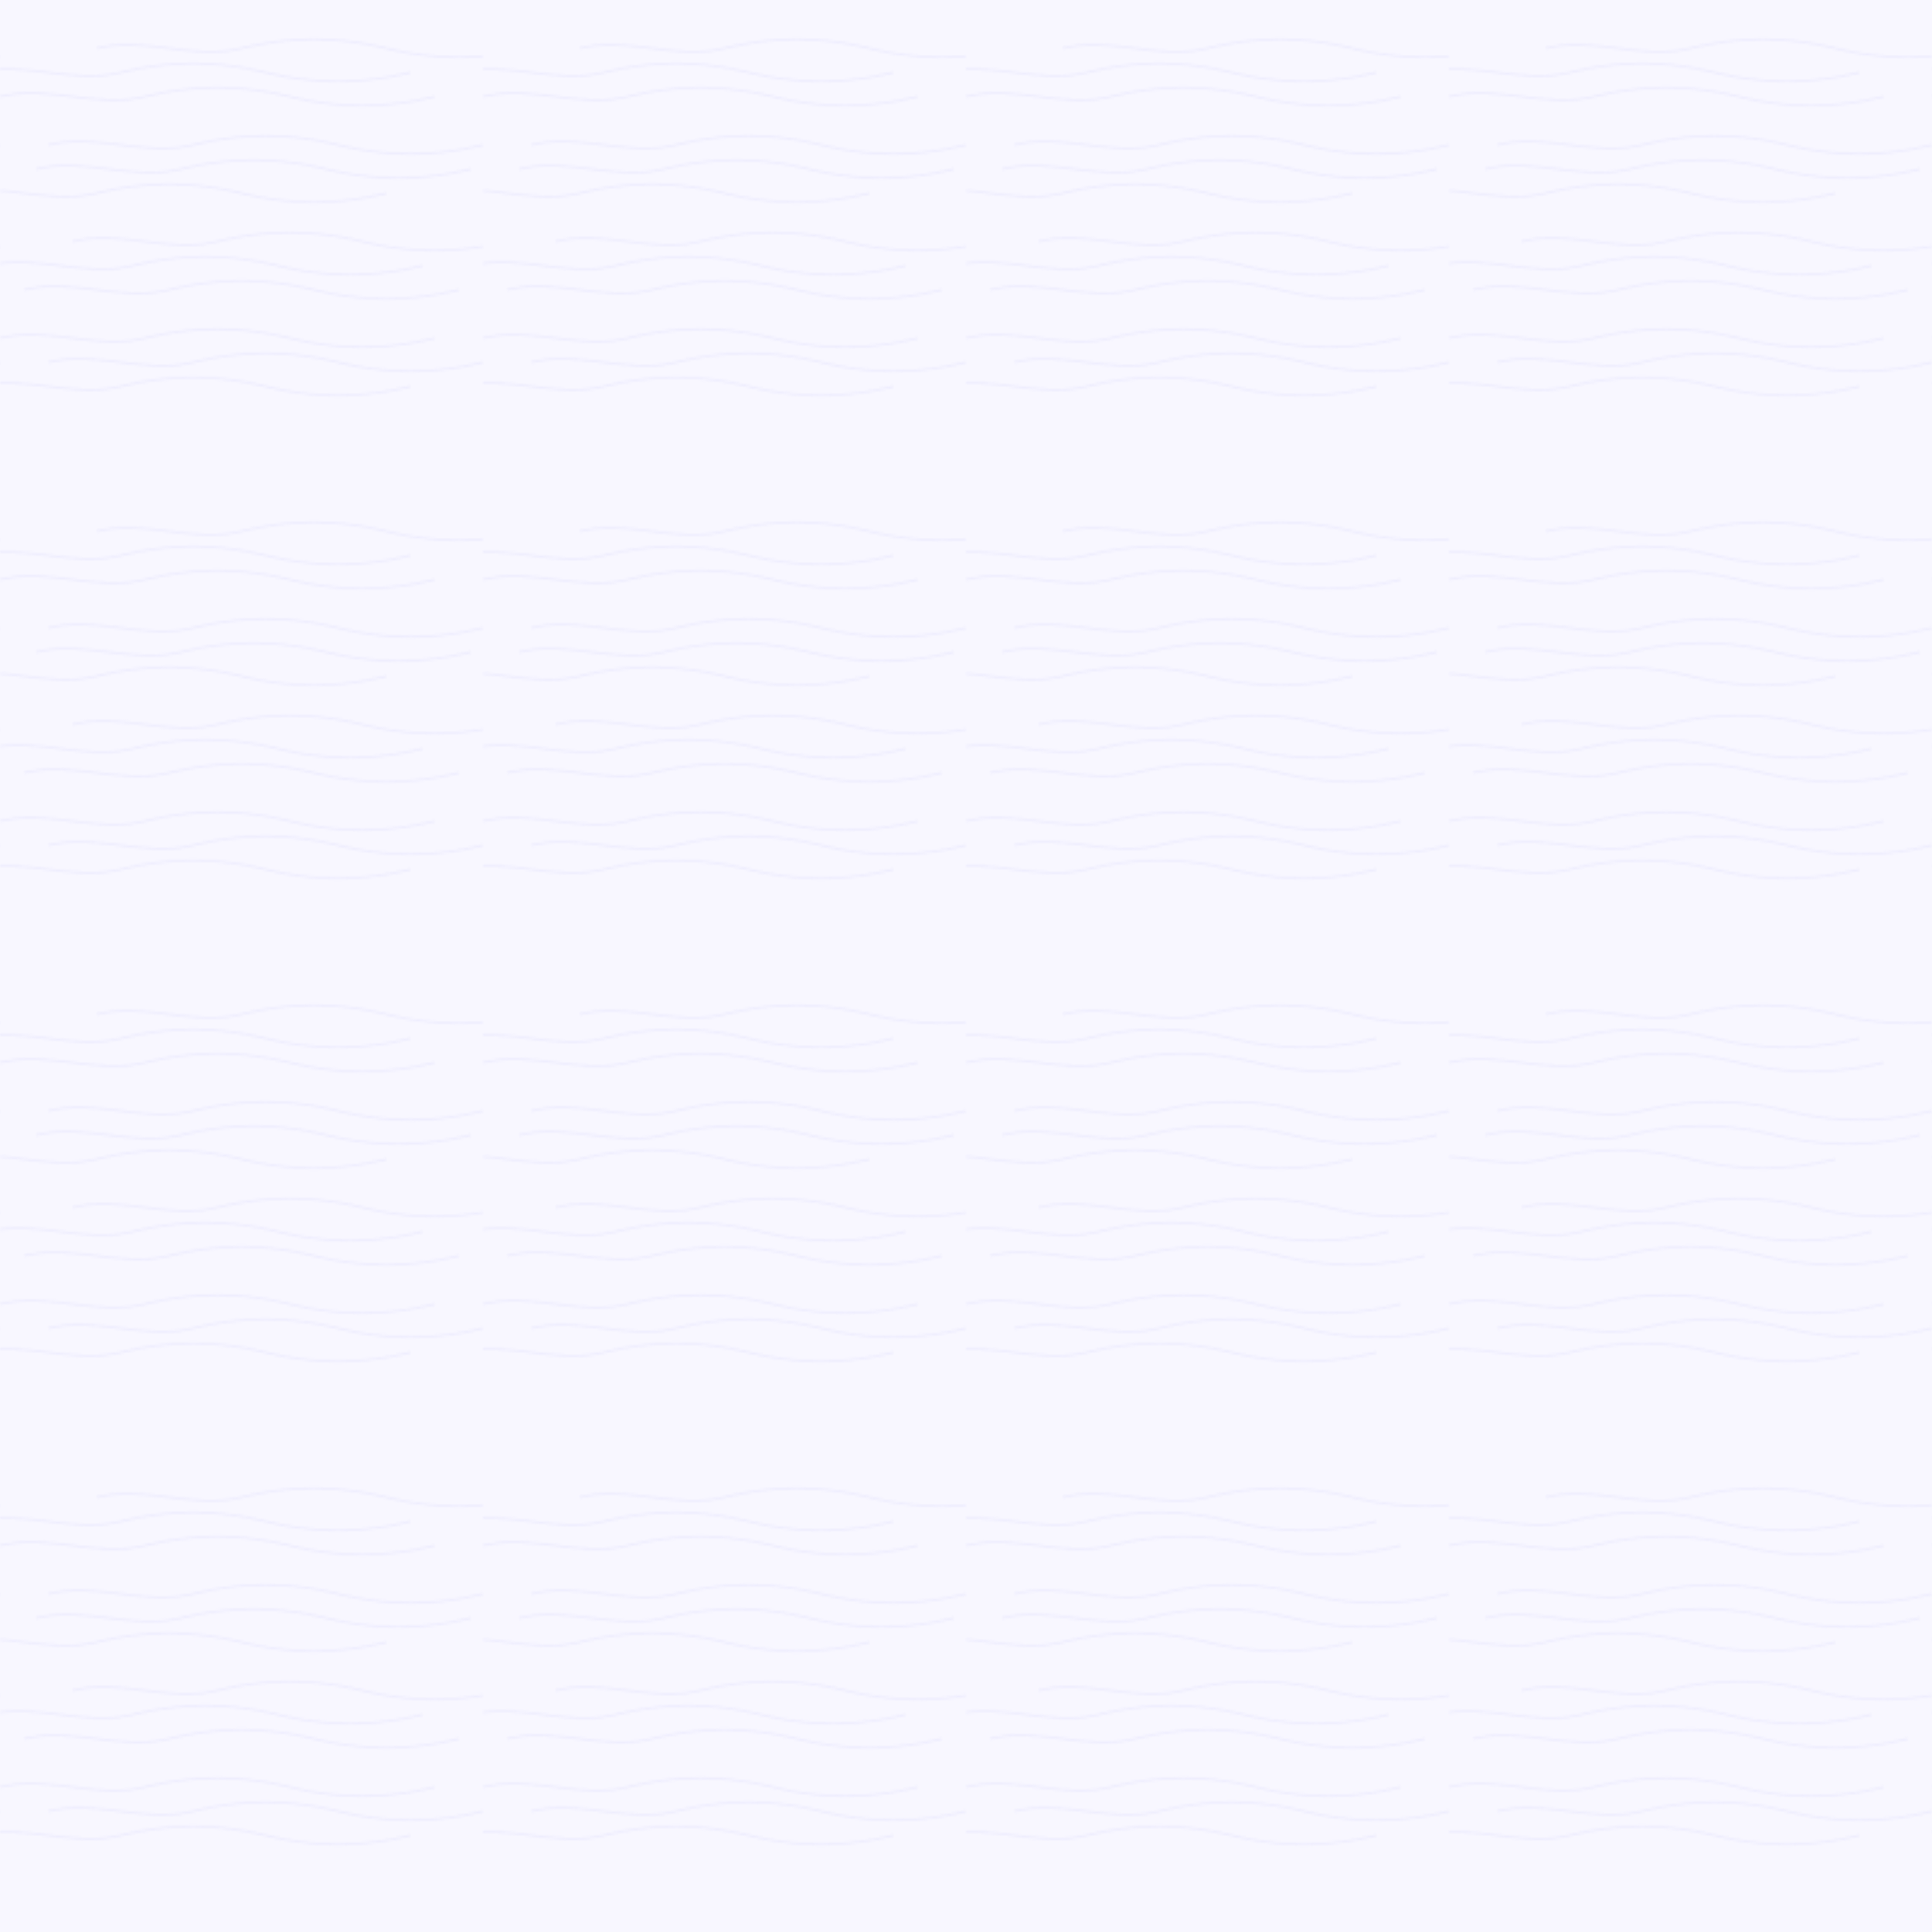 <?xml version="1.0" encoding="UTF-8"?>
<svg width="800px" height="800px" viewBox="0 0 800 800" version="1.1" xmlns="http://www.w3.org/2000/svg">
    <defs>
        <pattern id="topography" x="0" y="0" width="200" height="200" patternUnits="userSpaceOnUse">
            <path fill="none" stroke="#5E56E7" stroke-width="0.8" opacity="0.07" d="
                M0,40 C20,35 40,45 60,40 S100,35 120,40 S160,45 180,40
                M-20,80 C0,75 20,85 40,80 S80,75 100,80 S140,85 160,80
                M10,120 C30,115 50,125 70,120 S110,115 130,120 S170,125 190,120
                M-10,160 C10,155 30,165 50,160 S90,155 110,160 S150,165 170,160
            "/>
            <path fill="none" stroke="#5E56E7" stroke-width="0.8" opacity="0.07" d="
                M40,20 C60,15 80,25 100,20 S140,15 160,20 S200,25 220,20
                M20,60 C40,55 60,65 80,60 S120,55 140,60 S180,65 200,60
                M30,100 C50,95 70,105 90,100 S130,95 150,100 S190,105 210,100
                M0,140 C20,135 40,145 60,140 S100,135 120,140 S160,145 180,140
            "/>
            <path fill="none" stroke="#5E56E7" stroke-width="0.8" opacity="0.07" d="
                M-10,30 C10,25 30,35 50,30 S90,25 110,30 S150,35 170,30
                M15,70 C35,65 55,75 75,70 S115,65 135,70 S175,75 195,70
                M-5,110 C15,105 35,115 55,110 S95,105 115,110 S155,115 175,110
                M20,150 C40,145 60,155 80,150 S120,145 140,150 S180,155 200,150
            "/>
        </pattern>
    </defs>
    <rect width="100%" height="100%" fill="#F8F7FF"/>
    <rect width="100%" height="100%" fill="url(#topography)"/>
</svg> 